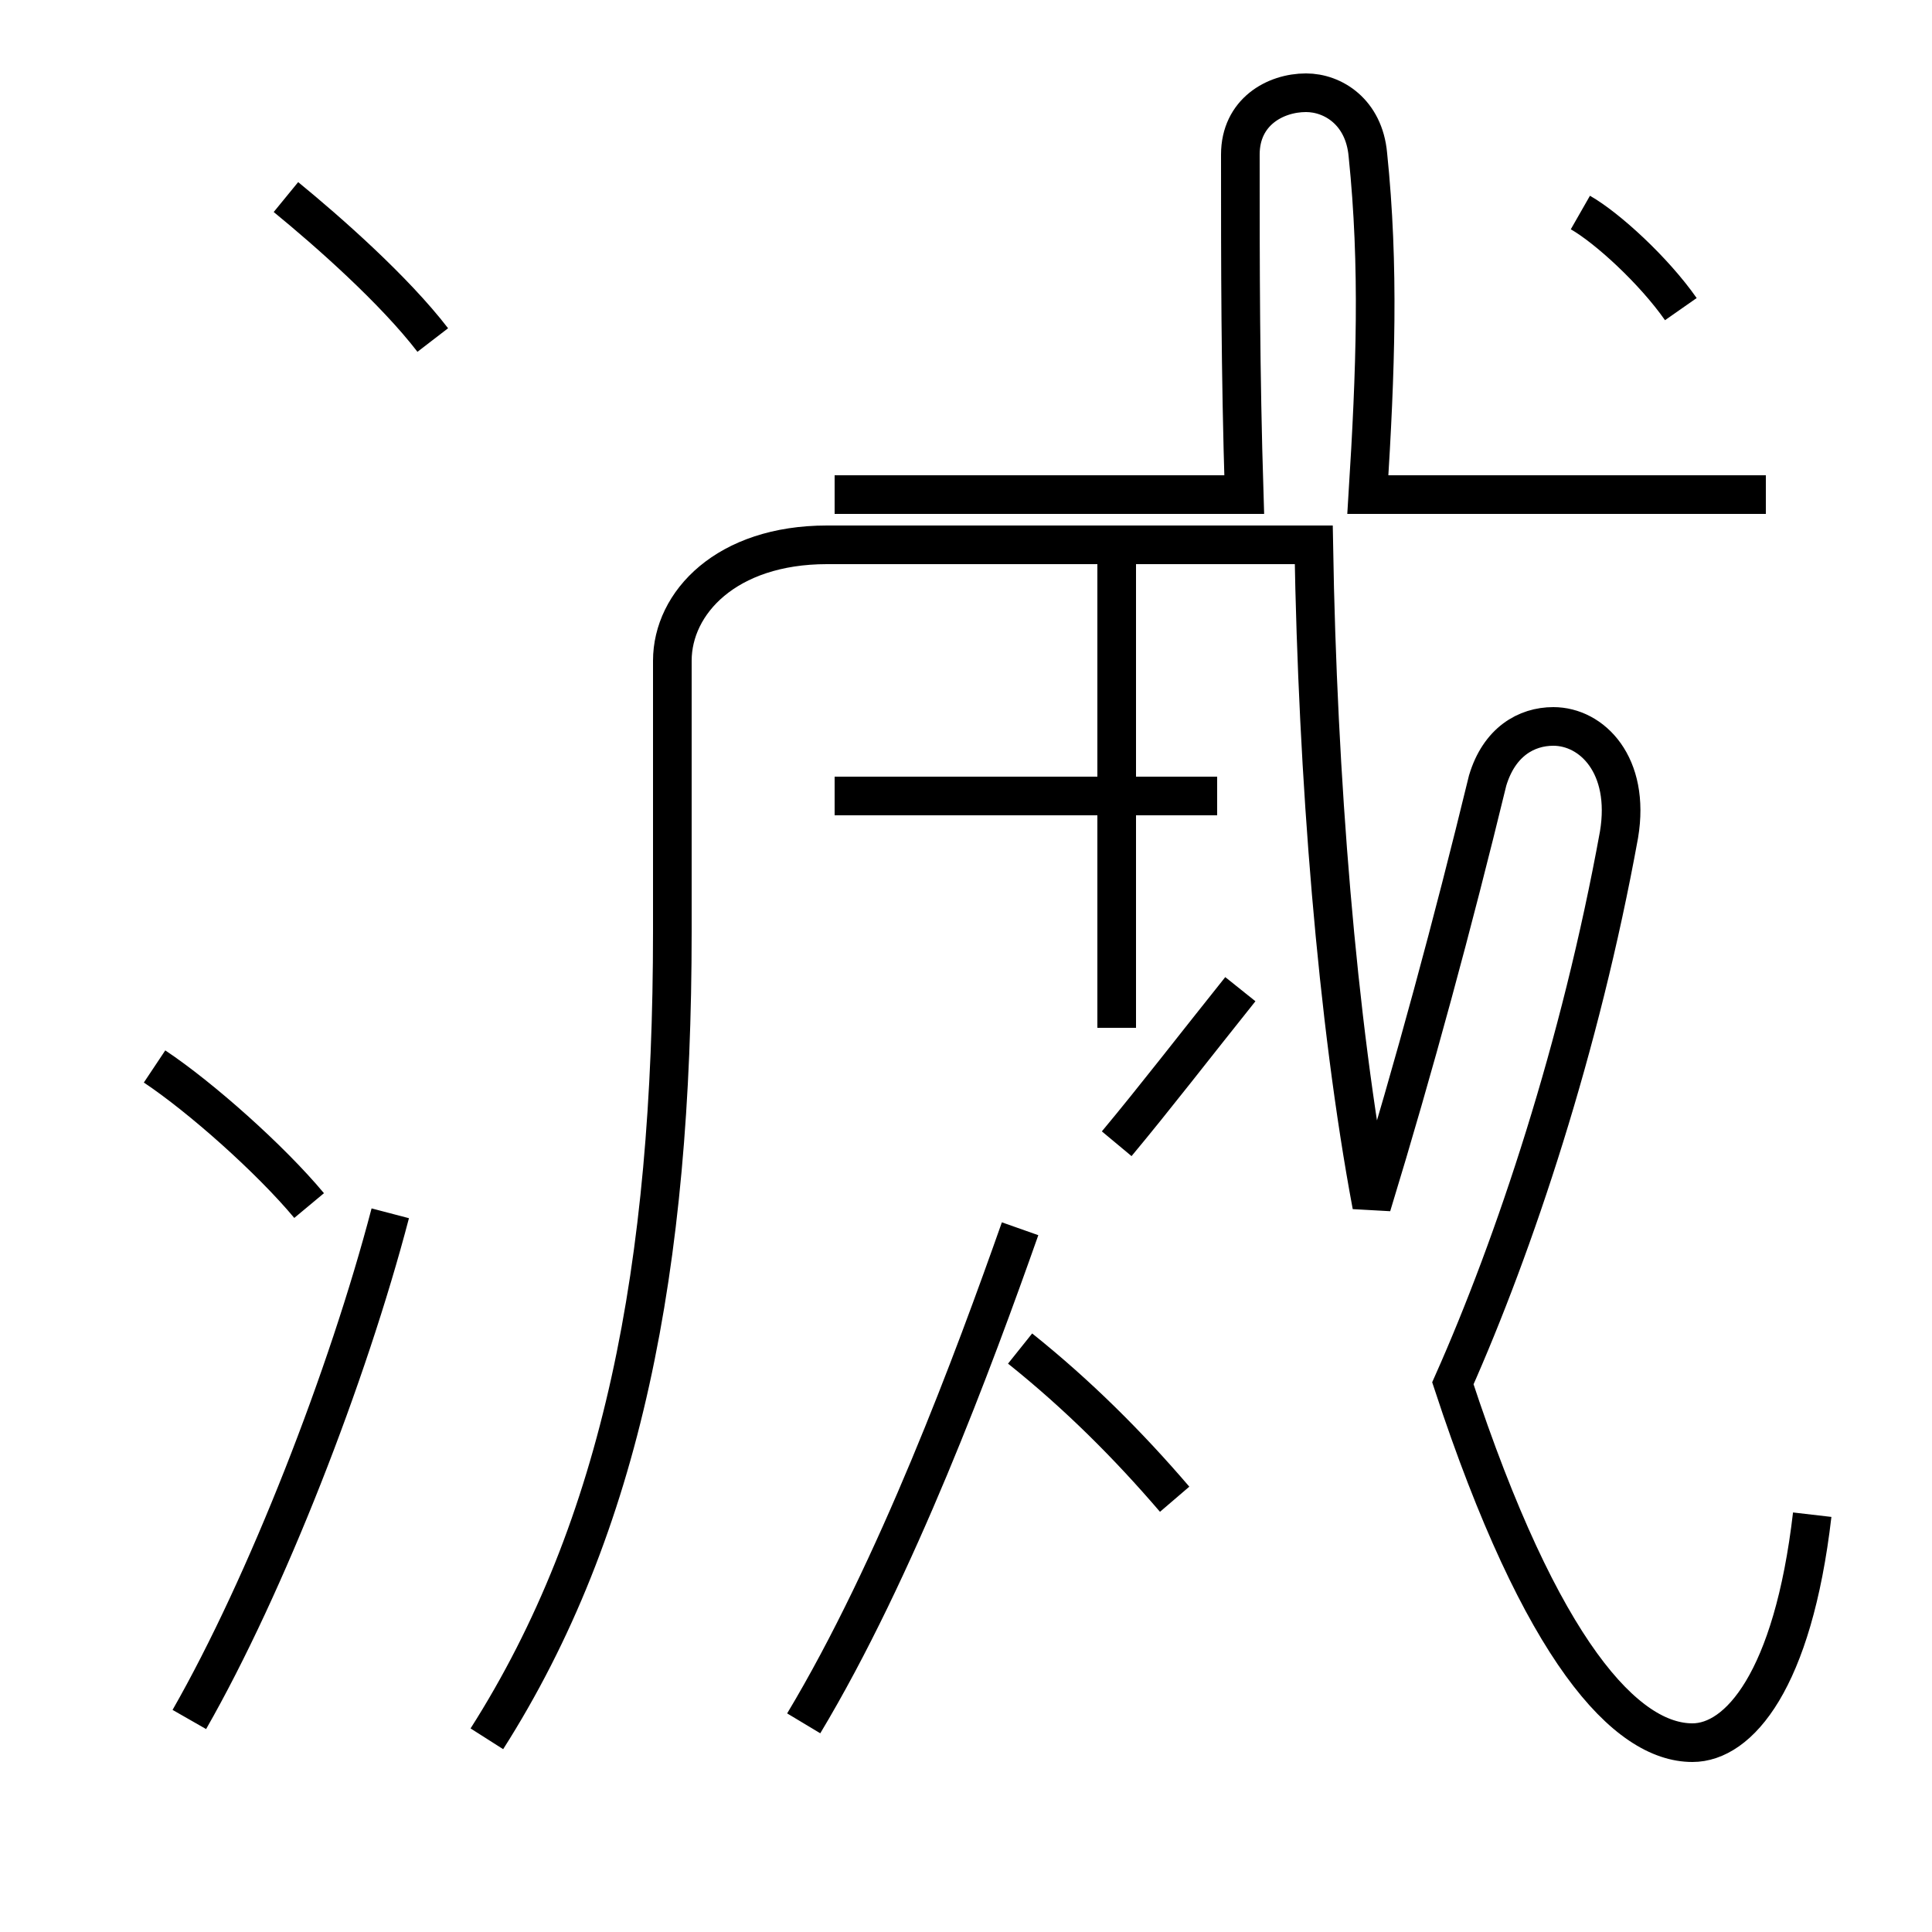 <?xml version='1.0' encoding='utf8'?>
<svg viewBox="0.0 -44.0 50.0 50.0" version="1.1" xmlns="http://www.w3.org/2000/svg">
<rect x="0.0" y="-44.0" width="50.0" height="50.0" fill="#808080" stroke="none"/>
<rect x="-1000" y="-1000" width="2000" height="2000" stroke="white" fill="white"/>
<g style="fill:none; stroke:#000000;  stroke-width:1">
<path d="M 20.8 -0.6 C 23.2 3.4 25.2 8.8 26.4 12.2 M 30.4 5.2 C 29.2 6.6 27.9 7.9 26.4 9.1 M 28.9 14.4 C 29.9 15.6 30.9 16.9 32.1 18.4 M 28.9 17.4 L 28.9 29.9 M 21.6 23.4 L 31.5 23.4 M 46.9 4.8 C 46.4 0.5 45.0 -1.1 43.8 -1.1 C 42.1 -1.1 39.9 1.2 37.6 8.2 C 39.2 11.8 40.9 16.9 41.9 22.4 C 42.2 24.2 41.2 25.2 40.2 25.2 C 39.5 25.2 38.8 24.8 38.5 23.8 C 37.6 20.1 36.6 16.4 35.5 12.8 C 34.6 17.6 34.1 23.9 34.0 29.9 L 21.4 29.9 C 18.8 29.9 17.4 28.4 17.4 26.9 L 17.4 19.9 C 17.4 11.2 16.1 4.5 12.6 -1.0 M 45.7 31.2 L 35.4 31.2 C 35.6 34.4 35.7 37.1 35.4 40.0 C 35.3 41.1 34.5 41.6 33.8 41.6 C 33.0 41.6 32.1 41.1 32.1 40.0 C 32.1 37.1 32.1 34.4 32.2 31.2 L 21.6 31.2 M 11.2 35.2 C 10.2 36.5 8.5 38.0 7.4 38.9 M 8.0 12.8 C 7.0 14.0 5.2 15.6 4.0 16.4 M 4.9 -0.5 C 6.9 3.0 9.0 8.4 10.1 12.6 M 43.5 36.0 C 42.8 37.0 41.6 38.1 40.9 38.5" transform="scale(1, -1)" />
</g>
</svg>